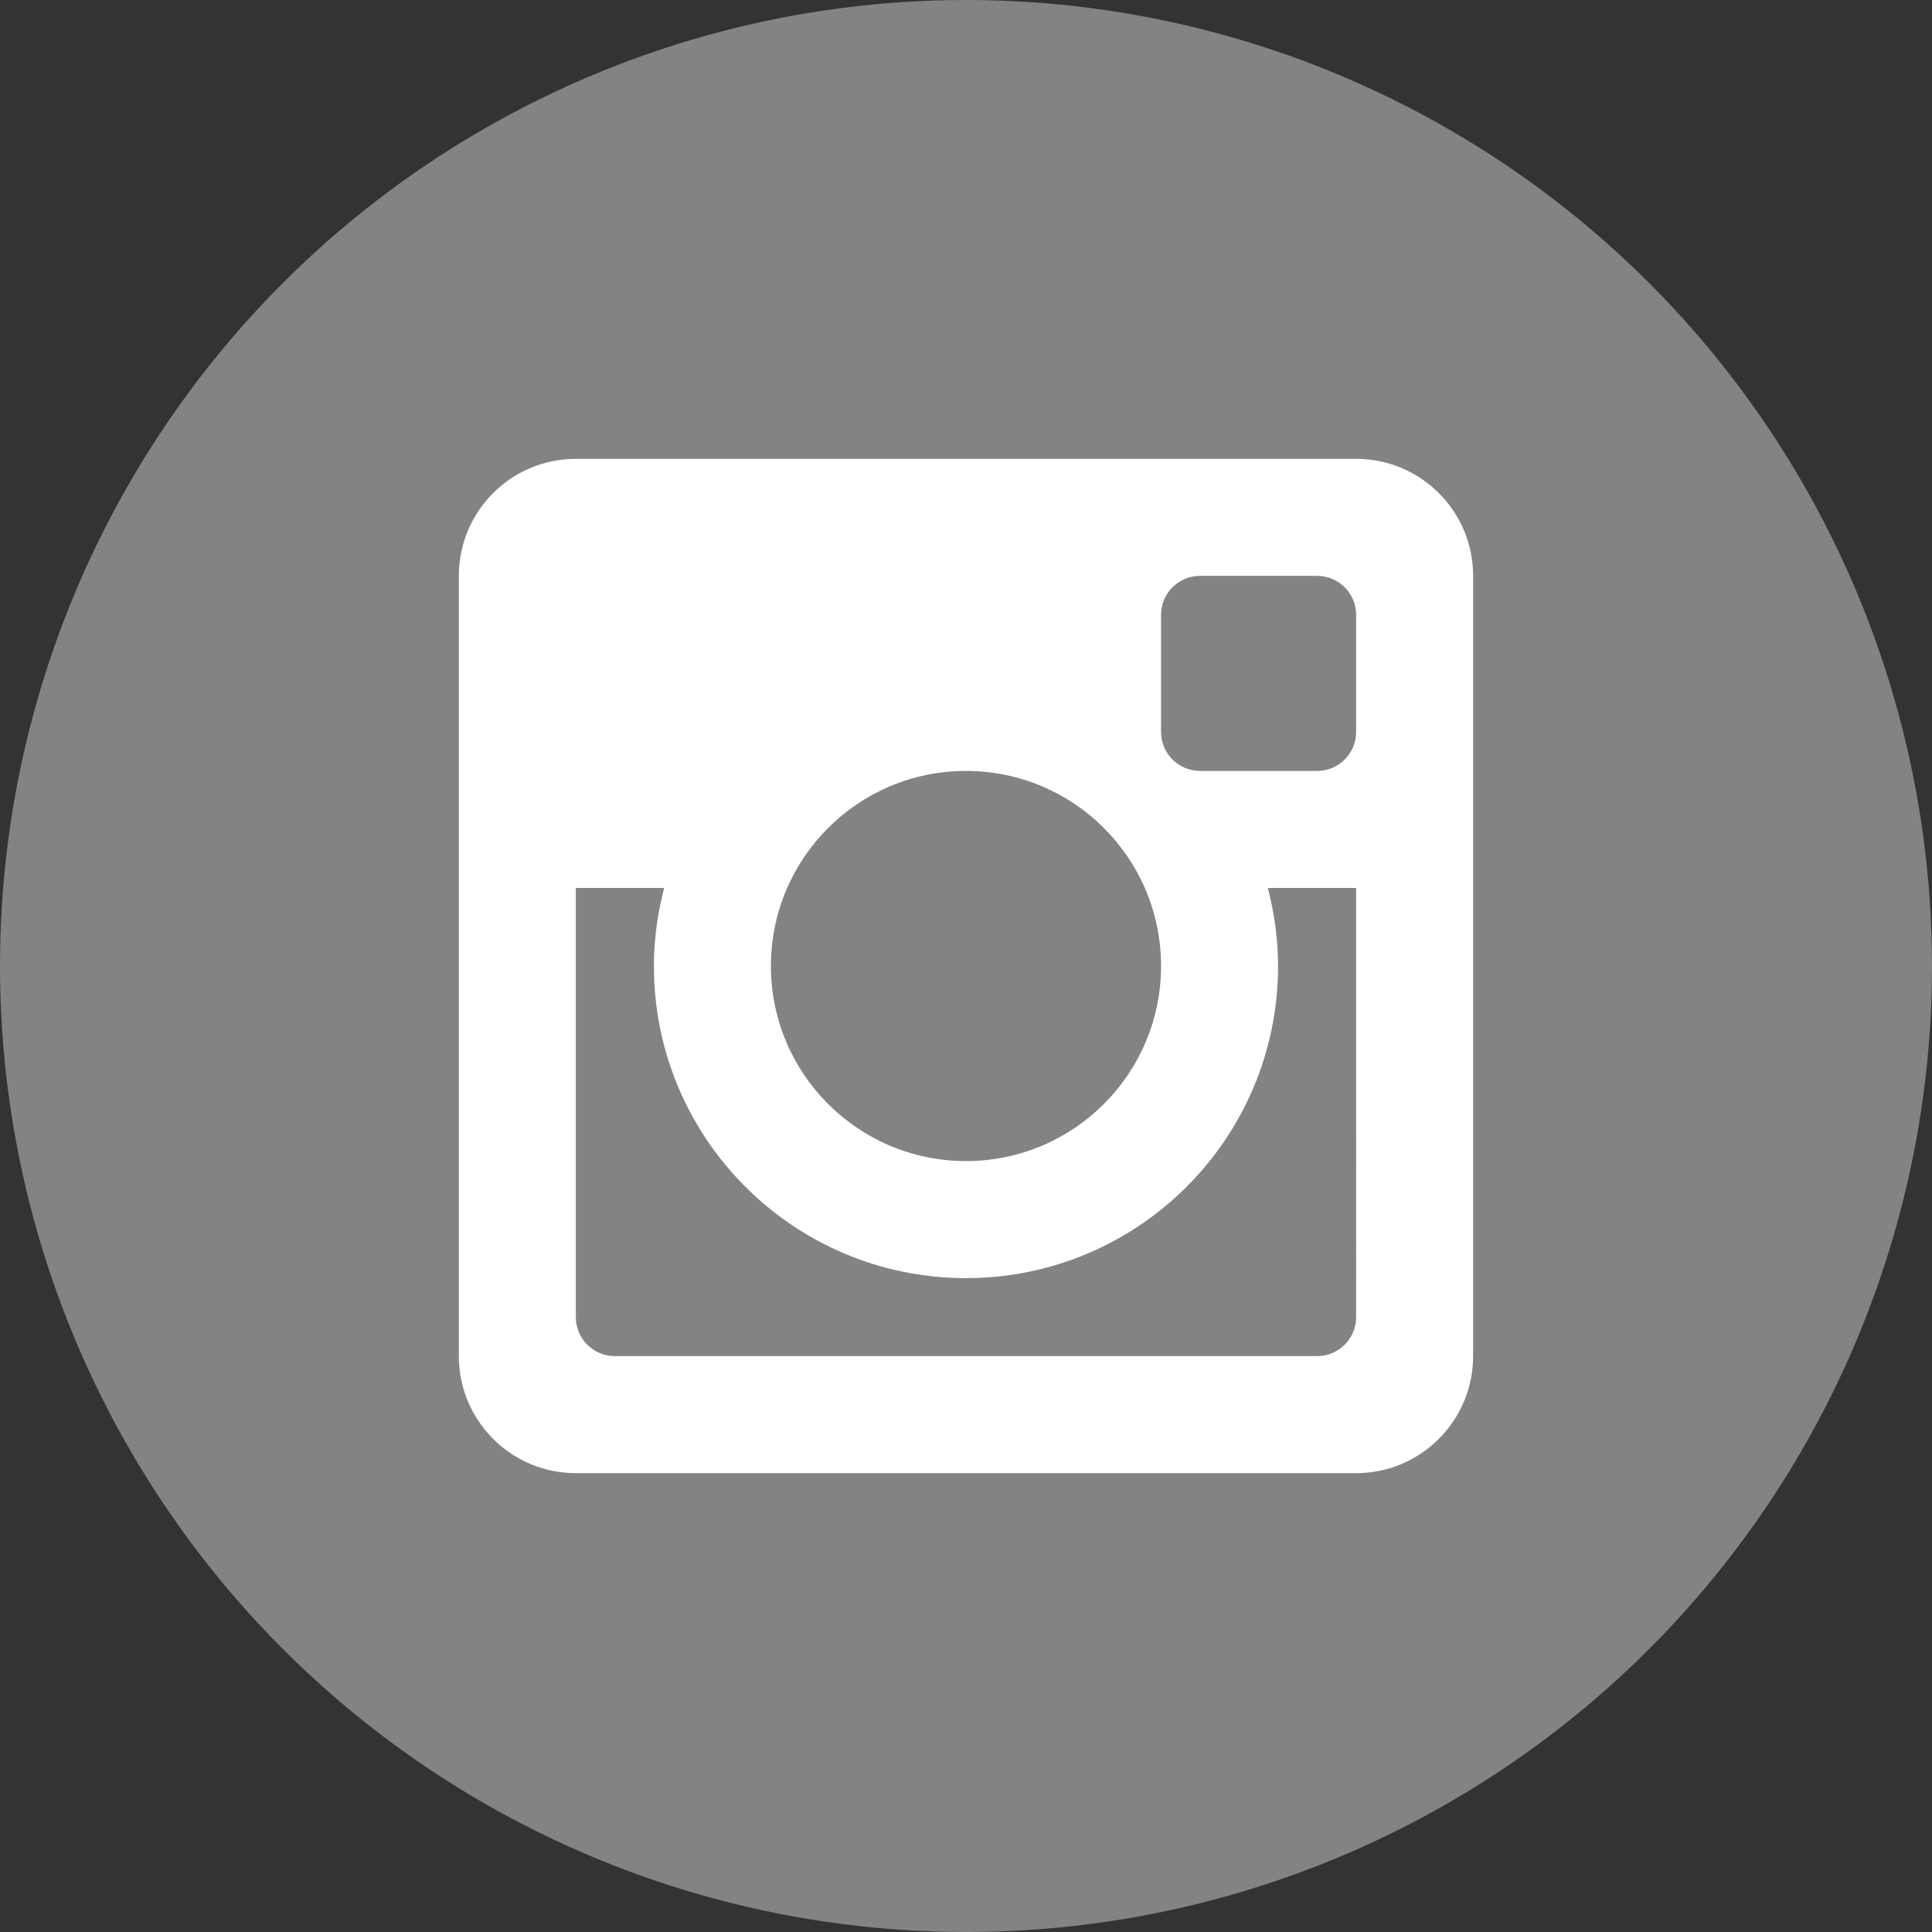<?xml version="1.0" encoding="utf-8"?>
<!-- Generator: Adobe Illustrator 16.0.0, SVG Export Plug-In . SVG Version: 6.00 Build 0)  -->
<!DOCTYPE svg PUBLIC "-//W3C//DTD SVG 1.1//EN" "http://www.w3.org/Graphics/SVG/1.1/DTD/svg11.dtd">
<svg version="1.1" id="Layer_1" xmlns="http://www.w3.org/2000/svg" xmlns:xlink="http://www.w3.org/1999/xlink" x="0px" y="0px"
	 width="200px" height="200px" viewBox="0 0 200 200" enable-background="new 0 0 200 200" xml:space="preserve">
<rect x="0" y="0" width="200" height="200" fill="#333333" stroke="none"/>
<g id="YouTube_1_">
</g>
<g id="Instagram_1_">
	<circle id="back_21_" fill="#838383" cx="100" cy="100" r="100"/>
	<path id="Instagram_4_" fill-rule="evenodd" clip-rule="evenodd" fill="#FFFFFF" d="M140.387,91.918h-9.141
		c0.666,2.587,1.059,5.289,1.059,8.082c0,17.846-14.465,32.311-32.307,32.311c-17.842,0-32.307-14.465-32.307-32.311
		c0-2.793,0.395-5.495,1.062-8.082h-9.143v44.43c0,2.229,1.809,4.035,4.043,4.035h72.69c2.236,0,4.043-1.807,4.043-4.035V91.918z
		 M140.387,63.65c0-2.229-1.807-4.037-4.043-4.037H124.23c-2.23,0-4.039,1.809-4.039,4.037v12.118c0,2.229,1.809,4.038,4.039,4.038
		h12.113c2.236,0,4.043-1.81,4.043-4.038V63.65z M99.998,79.807c-11.152,0-20.193,9.039-20.193,20.193
		c0,11.15,9.041,20.195,20.193,20.195c11.157,0,20.194-9.045,20.194-20.195C120.191,88.846,111.154,79.807,99.998,79.807
		 M140.387,152.5H59.611c-6.689,0-12.113-5.428-12.113-12.117v-80.77c0-6.69,5.424-12.114,12.113-12.114h80.776
		c6.691,0,12.111,5.424,12.111,12.114v80.77C152.498,147.072,147.078,152.5,140.387,152.5"/>
</g>
</svg>
